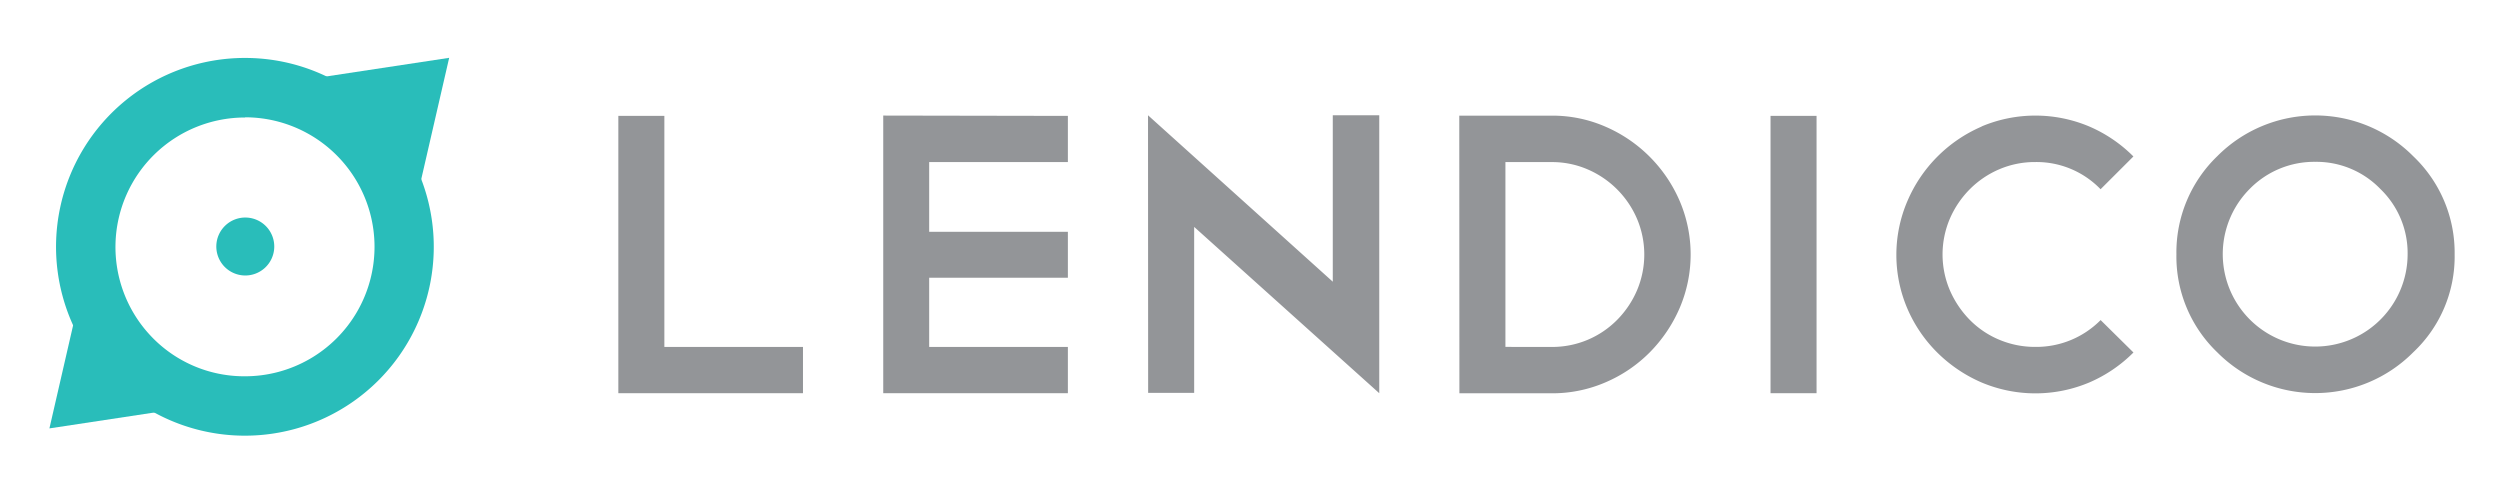 <svg id="Layer_1" data-name="Layer 1" xmlns="http://www.w3.org/2000/svg" viewBox="0 0 604 115.28"><defs><style>.cls-1{fill:#29bdba;}.cls-2{fill:#939598;}</style></defs><title>lendico-novo</title><polygon class="cls-1" points="73.48 19.28 108.52 13.97 100.57 48.52 73.48 19.28"/><polygon class="cls-1" points="19.88 68.96 11.94 103.5 46.98 98.19 19.88 68.96"/><path class="cls-1" d="M59.2,14A45.63,45.63,0,1,0,92.68,28.66,45.46,45.46,0,0,0,59.2,14m0,14.34a31.28,31.28,0,1,1,0,62.57,31,31,0,0,1-23-10A31.29,31.29,0,0,1,59.2,28.39"/><path class="cls-1" d="M64,64.71a7,7,0,1,0-9.85-.37,7,7,0,0,0,9.85.37"/><path class="cls-2" d="M149.39,95H194V83.82H160.51V28H149.39Zm64-67.08V95H258V83.82H224.49V67.1H258V56H224.49V39.16H258V28Zm64,67h11.12V54.82L333.23,95V27.85H322V68.06L277.36,27.85Zm75.2.1h22.33a32.35,32.35,0,0,0,13-2.66,33.65,33.65,0,0,0,10.68-7.25,34.9,34.9,0,0,0,7.2-10.68,32.87,32.87,0,0,0,0-25.9,34.35,34.35,0,0,0-17.93-17.93,32.06,32.06,0,0,0-13-2.66H352.56Zm11.12-11.21V39.16h11.21a21.59,21.59,0,0,1,8.6,1.74,22.73,22.73,0,0,1,12,12,22.13,22.13,0,0,1,0,17.2,23,23,0,0,1-4.79,7.15,22,22,0,0,1-15.8,6.57ZM427.76,95h11.12V28H427.76Zm51-64.42a34.21,34.21,0,0,0-17.93,18,33,33,0,0,0,0,26,33.75,33.75,0,0,0,7.25,10.63,34.78,34.78,0,0,0,10.68,7.2,33.5,33.5,0,0,0,26,0,34,34,0,0,0,10.68-7.25l-7.93-7.83a21.86,21.86,0,0,1-15.76,6.48,22.19,22.19,0,0,1-8.75-1.74,21.69,21.69,0,0,1-7.1-4.79,23.51,23.51,0,0,1-4.79-7.1,22.05,22.05,0,0,1,0-17.4,23.07,23.07,0,0,1,4.83-7.1,22.43,22.43,0,0,1,7.1-4.79,21.85,21.85,0,0,1,8.7-1.74,21.49,21.49,0,0,1,15.76,6.57l7.93-7.92a34,34,0,0,0-10.68-7.25,33.51,33.51,0,0,0-26,0m56.93,7.2a32.29,32.29,0,0,0-9.86,23.68,32.08,32.08,0,0,0,9.86,23.68,33.37,33.37,0,0,0,47.36,0,31.72,31.72,0,0,0,10-23.68,32.14,32.14,0,0,0-10-23.68,33.37,33.37,0,0,0-47.36,0m39.43,7.92a21.5,21.5,0,0,1,6.57,15.76,22.33,22.33,0,1,1-38.18-15.76,21.81,21.81,0,0,1,15.85-6.57,21.49,21.49,0,0,1,15.76,6.57"/></svg>